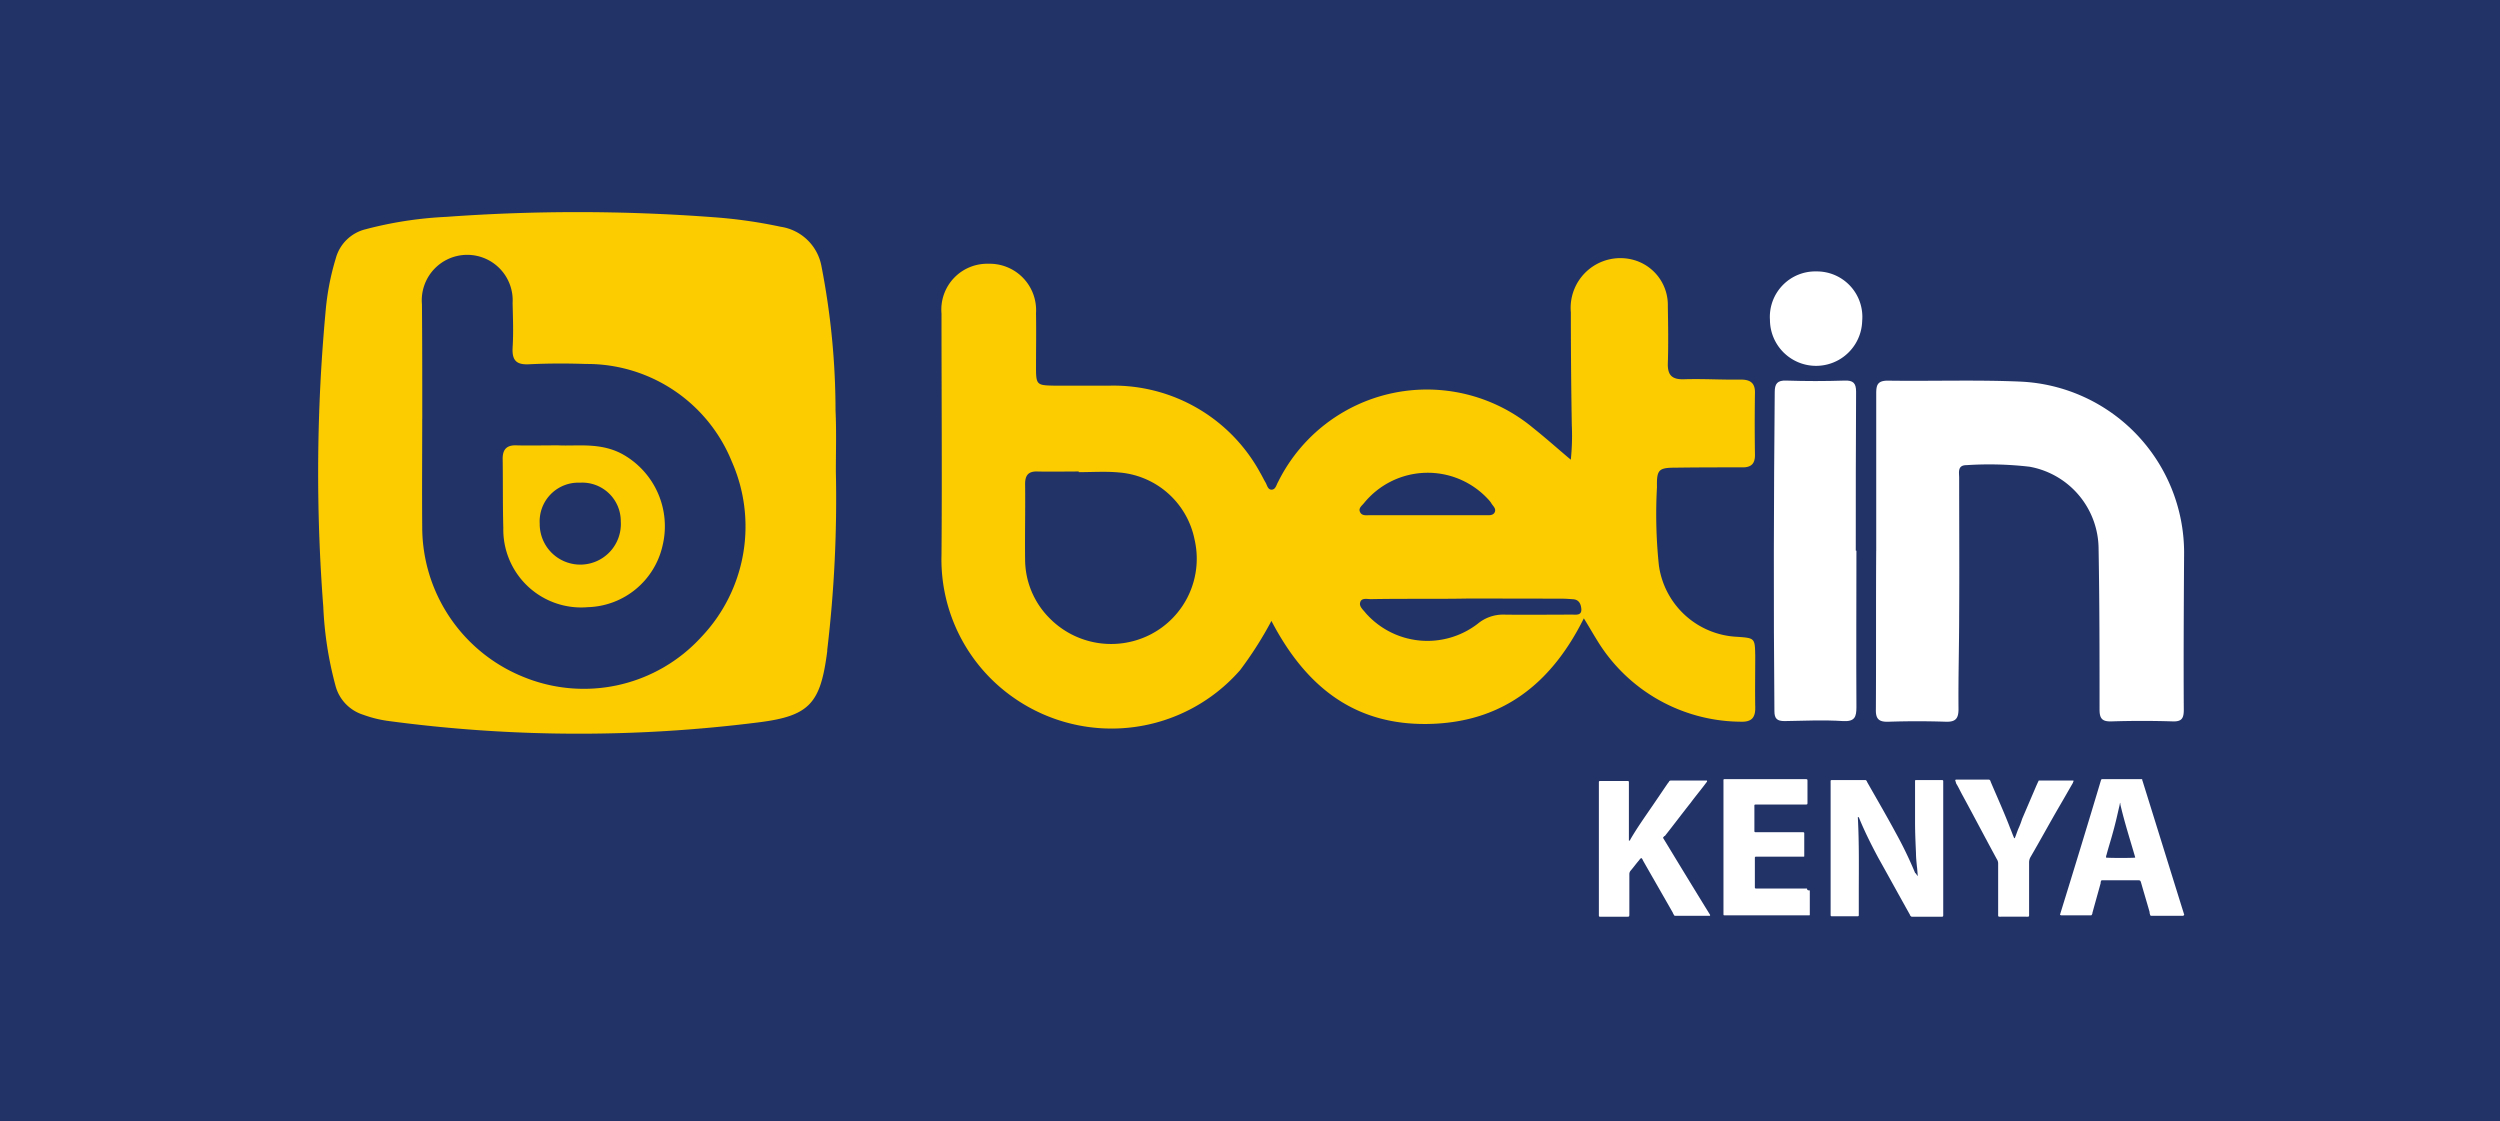 <svg xmlns="http://www.w3.org/2000/svg" width="165" height="74" viewBox="0 0 165 74">
  <g id="Group_3691" data-name="Group 3691" transform="translate(16966 -8678)">
    <rect id="Rectangle_1704" data-name="Rectangle 1704" width="165" height="74" transform="translate(-16966 8678)" fill="#223367"/>
    <g id="betinkenya" transform="translate(-16945.082 8691.987)">
      <g id="_x39_MhF4c_1_" transform="translate(0.082 0.012)">
        <g id="Group_3689" data-name="Group 3689" transform="translate(0)">
          <path id="Path_997" data-name="Path 997" d="M236.934,27.749A15.2,15.2,0,0,0,237,25.475q-.063-3.728-.063-7.456A3.282,3.282,0,0,1,241,14.543a3.087,3.087,0,0,1,2.338,3.075c.021,1.264.042,2.506,0,3.77-.021.758.253,1.074,1.053,1.053,1.264-.042,2.506.042,3.77.021.653,0,.948.253.927.906-.021,1.348-.021,2.675,0,4.023.021.632-.253.885-.885.864-1.453,0-2.907,0-4.339.021-1.137,0-1.264.126-1.243,1.285a32.437,32.437,0,0,0,.126,5.16,5.471,5.471,0,0,0,5.181,4.718c1.158.084,1.158.084,1.179,1.264,0,1.116-.021,2.254,0,3.37.021.716-.253.99-.948.969a11.175,11.175,0,0,1-9.5-5.392c-.274-.442-.527-.885-.864-1.432-2.148,4.318-5.392,6.887-10.278,6.972-4.929.084-8.109-2.527-10.342-6.8a24.428,24.428,0,0,1-2.064,3.244A11.263,11.263,0,0,1,200.2,43.483a11.122,11.122,0,0,1-4.8-9.457c.042-5.308,0-10.615,0-15.923a3.027,3.027,0,0,1,3.1-3.286,3.065,3.065,0,0,1,3.138,3.265c.021,1.2,0,2.4,0,3.6,0,1.116.063,1.158,1.158,1.179h3.77a11.019,11.019,0,0,1,9.857,5.729c.126.211.232.442.358.653.105.168.147.484.4.484.274,0,.316-.316.442-.527a10.959,10.959,0,0,1,16.808-3.56C235.333,26.359,236.155,27.1,236.934,27.749Zm-32.478.821v-.042c-.906,0-1.811.021-2.717,0-.59-.021-.821.232-.821.821.021,1.664-.021,3.328,0,5.013a5.5,5.5,0,0,0,1.6,3.833,5.7,5.7,0,0,0,6.656,1.1,5.621,5.621,0,0,0,2.928-6.277,5.528,5.528,0,0,0-4.95-4.423C206.267,28.508,205.362,28.571,204.456,28.571Zm25.78,8.341h0c-1.074.021-2.127.021-3.2.021-1.1,0-2.19,0-3.286.021-.253,0-.632-.105-.716.211-.084.274.19.484.358.7a5.436,5.436,0,0,0,7.414.7,2.609,2.609,0,0,1,1.727-.59c1.5.021,3.012,0,4.507,0,.253,0,.611.063.59-.358-.021-.295-.126-.611-.505-.653-.274-.021-.548-.042-.821-.042Zm-2.78-5.5h3.833c.211,0,.484.042.611-.169.147-.274-.126-.442-.232-.653a2.231,2.231,0,0,0-.211-.253,5.42,5.42,0,0,0-8.151.253c-.147.19-.421.358-.274.632.126.253.442.19.674.19Z" transform="translate(-154.261 -11.408)" fill="#fccc00"/>
          <path id="Path_998" data-name="Path 998" d="M34.249,17.133a84.464,84.464,0,0,1-.569,11.774v.084c-.442,3.433-1.137,4.276-4.549,4.7a94.422,94.422,0,0,1-24.5-.105,7.894,7.894,0,0,1-1.58-.4,2.739,2.739,0,0,1-1.832-1.938,23.912,23.912,0,0,1-.8-5.181A115.721,115.721,0,0,1,.57,6.581a17,17,0,0,1,.674-3.517A2.7,2.7,0,0,1,3.2,1.147,25.5,25.5,0,0,1,8.532.326,119.837,119.837,0,0,1,26.14.347a32.093,32.093,0,0,1,4.465.632A3.22,3.22,0,0,1,33.3,3.59a49.946,49.946,0,0,1,.927,9.52C34.291,14.458,34.249,15.785,34.249,17.133Zm-27.3-3.475h0c0,2.38-.021,4.76,0,7.14a10.665,10.665,0,0,0,6.7,9.9,10.5,10.5,0,0,0,11.711-2.633A10.586,10.586,0,0,0,27.383,16.48a10.309,10.309,0,0,0-9.625-6.445c-1.264-.042-2.506-.042-3.77.021-.842.042-1.116-.274-1.074-1.1.063-.99.021-1.959,0-2.949A3,3,0,1,0,6.931,6.1C6.952,8.624,6.952,11.152,6.952,13.658Z" transform="translate(-0.082 -0.012)" fill="#fccc00"/>
          <path id="Path_999" data-name="Path 999" d="M488.217,64.042v-10.4c0-.548.084-.842.758-.842,2.928.042,5.855-.063,8.762.063a11.314,11.314,0,0,1,10.8,11.268c-.021,3.475-.042,6.951-.021,10.4,0,.569-.147.779-.737.758-1.348-.042-2.675-.042-4.023,0-.611.021-.8-.168-.8-.779,0-3.517,0-7.056-.063-10.573a5.536,5.536,0,0,0-4.549-5.455,22.958,22.958,0,0,0-4.17-.105c-.611,0-.484.484-.484.842,0,3.033.021,6.066,0,9.1,0,2.043-.063,4.107-.042,6.15,0,.632-.19.864-.842.842-1.264-.042-2.506-.042-3.77,0-.611.021-.864-.147-.842-.821.021-3.5,0-6.972.021-10.447Z" transform="translate(-385.386 -41.676)" fill="#fff"/>
          <path id="Path_1000" data-name="Path 1000" d="M461.67,64.02c0,3.433-.021,6.887,0,10.321,0,.653-.105.969-.885.927-1.285-.084-2.57-.021-3.854,0-.484,0-.674-.147-.674-.653-.063-7.014-.042-14.049.021-21.062,0-.548.169-.779.758-.758q1.927.063,3.854,0c.569-.021.758.168.758.737-.021,3.5-.021,6.993-.021,10.489Z" transform="translate(-360.146 -41.676)" fill="#fff"/>
          <path id="Path_1001" data-name="Path 1001" d="M458.068,18.593a3,3,0,0,1,3.012,3.265,3.044,3.044,0,0,1-6.087-.063A3,3,0,0,1,458.068,18.593Z" transform="translate(-359.176 -14.678)" fill="#fff"/>
          <path id="Path_1002" data-name="Path 1002" d="M61.561,73.085c1.264.063,2.8-.211,4.255.59A5.444,5.444,0,0,1,68.448,79.7a5.21,5.21,0,0,1-4.929,4.065,5.139,5.139,0,0,1-5.582-5.223c-.042-1.5-.021-3.012-.042-4.507-.021-.7.274-.99.969-.948C59.686,73.106,60.508,73.085,61.561,73.085Zm1.432,2.464a2.554,2.554,0,0,0-2.654,2.7,2.678,2.678,0,1,0,5.35-.147A2.542,2.542,0,0,0,62.993,75.55Z" transform="translate(-45.718 -57.691)" fill="#fccc00"/>
        </g>
      </g>
      <g id="Group_3690" data-name="Group 3690" transform="translate(84.605 37.435)">
        <path id="Path_1003" data-name="Path 1003" d="M514.056,177.735c-.03-.244-.03-.427-.061-.64-.03-.3-.061-.609-.061-.884-.03-.67-.061-1.371-.061-2.041v-2.742l.031-.03h1.767a.065.065,0,0,1,.061.061v8.714c0,.274.031.244-.244.244H513.66c-.03,0-.061-.03-.091-.061a.094.094,0,0,1-.03-.061c-.7-1.249-1.4-2.529-2.1-3.778-.457-.853-.884-1.706-1.249-2.59,0-.03-.03-.061-.061-.091h-.031v.061c.091,1.706.061,3.382.061,5.088v1.341a.065.065,0,0,1-.061.061h-1.737a.066.066,0,0,1-.061-.061v-8.714c0-.244-.03-.213.213-.213h2.072c.03,0,.061,0,.091.061a.094.094,0,0,1,.03.061c.64,1.127,1.28,2.224,1.889,3.352a26.551,26.551,0,0,1,1.28,2.651C513.934,177.552,513.964,177.643,514.056,177.735Z" transform="translate(-493.002 -171.335)" fill="#fff"/>
        <path id="Path_1004" data-name="Path 1004" d="M462.335,175.278c1.036,1.706,2.072,3.412,3.108,5.088,0,.061,0,.061-.03.061H463.1a.764.764,0,0,1-.122-.213c-.64-1.127-1.31-2.285-1.95-3.412-.031-.061-.061-.152-.122-.183-.091.03-.122.122-.183.183-.183.213-.335.427-.518.64a.346.346,0,0,0-.091.244v2.62c0,.183,0,.183-.183.183h-1.767a.066.066,0,0,1-.061-.061v-8.836a.066.066,0,0,1,.061-.061h1.859a.066.066,0,0,1,.061.061v3.869c0,.03,0,0,.03,0h.03a.106.106,0,0,0,.03-.061c.457-.792,1.005-1.554,1.523-2.316.335-.487.64-.945.975-1.432.03-.03.061-.061.061-.091a.159.159,0,0,1,.122-.061h2.377c.03.061,0,.091-.03.122-.335.457-.7.884-1.036,1.341-.579.731-1.127,1.462-1.706,2.194C462.427,175.156,462.4,175.187,462.335,175.278Z" transform="translate(-458.1 -171.407)" fill="#fff"/>
        <path id="Path_1005" data-name="Path 1005" d="M566.135,180.219h-2.1a.081.081,0,0,1-.091-.091.275.275,0,0,1-.03-.152c-.183-.64-.366-1.249-.549-1.889-.061-.213-.061-.213-.274-.213h-2.346a.224.224,0,0,0-.061.183c-.183.67-.366,1.31-.548,1.98a.112.112,0,0,1-.03.091.065.065,0,0,1-.061.061h-1.919a.184.184,0,0,1-.122-.03v-.03c.914-2.955,1.828-5.941,2.712-8.9a.183.183,0,0,1,.122-.03h2.559a.03.03,0,0,1,.03.03v.03c0,.03.03.061.03.091.914,2.925,1.828,5.88,2.742,8.805Zm-4.174-7.465c-.03.183-.061.3-.091.427-.122.548-.244,1.066-.4,1.615-.122.457-.274.914-.4,1.4a.386.386,0,0,0-.031.183c.213.03,1.767.03,1.92,0v-.03c-.335-1.158-.7-2.285-.975-3.473A.23.23,0,0,0,561.961,172.754Z" transform="translate(-527.562 -171.199)" fill="#fff"/>
        <path id="Path_1006" data-name="Path 1006" d="M490.795,178.54v1.615a.03.03,0,0,1-.031.03h-5.606c-.061,0-.061-.03-.061-.091V171.41c0-.244-.031-.213.213-.213h5.149c.183,0,.183,0,.183.152v1.371c0,.152,0,.152-.152.152h-3.169c-.213,0-.183,0-.183.183v1.584a.066.066,0,0,0,.061.061h3.169a.066.066,0,0,1,.061.061v1.523a.03.03,0,0,1-.03.03H487.23a.066.066,0,0,0-.061.061v1.98a.065.065,0,0,0,.061.061h3.382C490.612,178.54,490.7,178.54,490.795,178.54Z" transform="translate(-476.871 -171.196)" fill="#fff"/>
        <path id="Path_1007" data-name="Path 1007" d="M535.3,171.33a.112.112,0,0,1,.091-.03h2.133c.03,0,.061.03.091.061,0,.03.03.061.03.091.427,1.005.884,2.011,1.28,3.047.091.213.152.4.244.609a.066.066,0,0,0,.061.061c.091-.213.152-.427.244-.64a5.453,5.453,0,0,0,.244-.64l.274-.64.274-.64.274-.64c.091-.213.183-.427.274-.609H543.1c.031.061-.03.091-.03.152-.3.518-.609,1.066-.914,1.584-.64,1.1-1.249,2.224-1.889,3.321a.723.723,0,0,0-.091.366v3.321c0,.274.031.244-.244.244h-1.554c-.274,0-.244.03-.244-.244v-3.26a.515.515,0,0,0-.091-.3c-.762-1.4-1.493-2.8-2.255-4.2-.152-.274-.274-.548-.427-.792C535.331,171.422,535.3,171.361,535.3,171.33Z" transform="translate(-511.779 -171.268)" fill="#fff"/>
      </g>
    </g>
  </g>
</svg>
